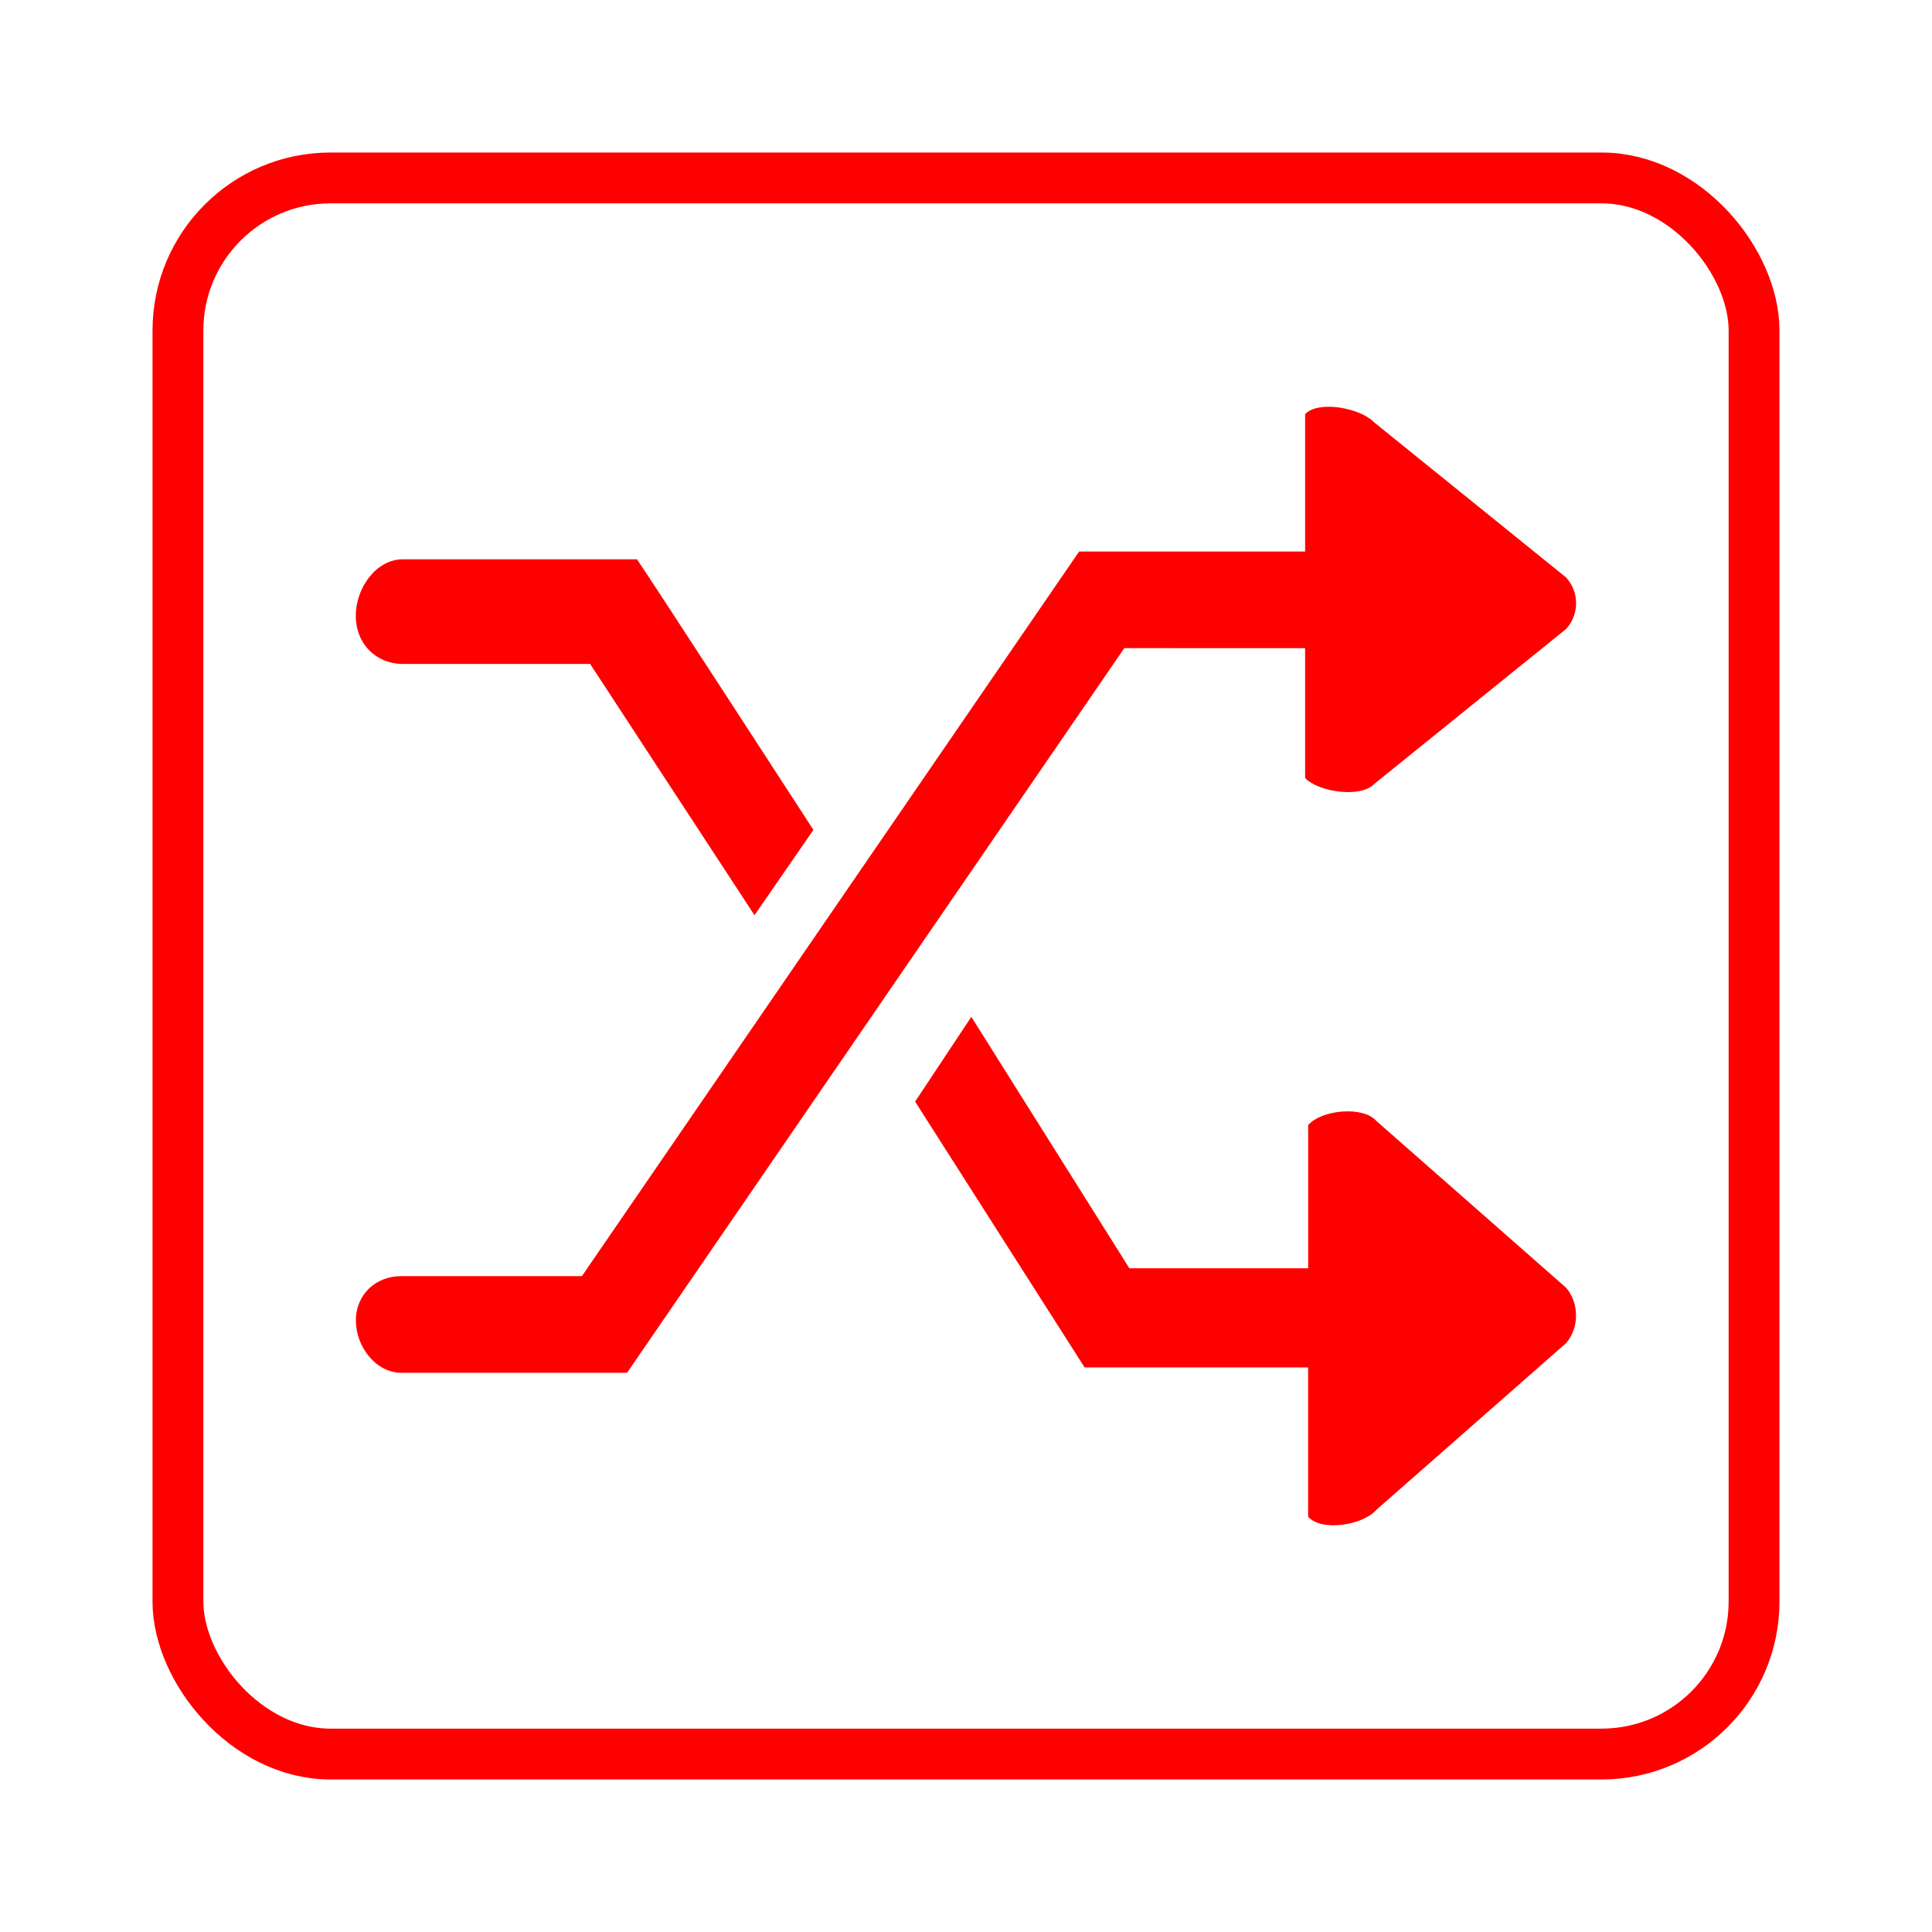 <svg width="32px" height="32px" version="1.1" viewBox="-3 -3 38 38" xmlns="http://www.w3.org/2000/svg">
 <g fill="none" fill-rule="evenodd">
  <g>
   <rect x=".5" y=".5" width="31" height="31" rx="3" stroke="#f00"/>
   <path d="m24.073 19.049c-0.262-0.301-1.08-0.223-1.343 0.08v2.816h-3.517l-3.108-4.945-1.106 1.667 3.334 5.229h4.396v2.935c0.263 0.301 1.081 0.168 1.343-0.135l3.73-3.277c0.262-0.301 0.262-0.79 0-1.092zm-1.403-9.3v2.554c0.266 0.279 1.094 0.396 1.359 0.117l3.772-3.047c0.265-0.281 0.265-0.736 0-1.017l-3.772-3.048c-0.265-0.28-1.093-0.442-1.359-0.162v2.702h-4.445l-9.78 14.252h-3.556c-0.492 0-0.889 0.354-0.889 0.874 0 0.519 0.397 1.026 0.889 1.026h4.445l9.78-14.252zm-17.749 0.31h3.686l3.233 4.942 1.159-1.678s-3.236-4.989-3.471-5.322h-4.608c-0.51 0-0.922 0.549-0.922 1.111 0 0.563 0.412 0.947 0.922 0.947z" fill="#f00"/>
  </g>
 </g>
</svg>
